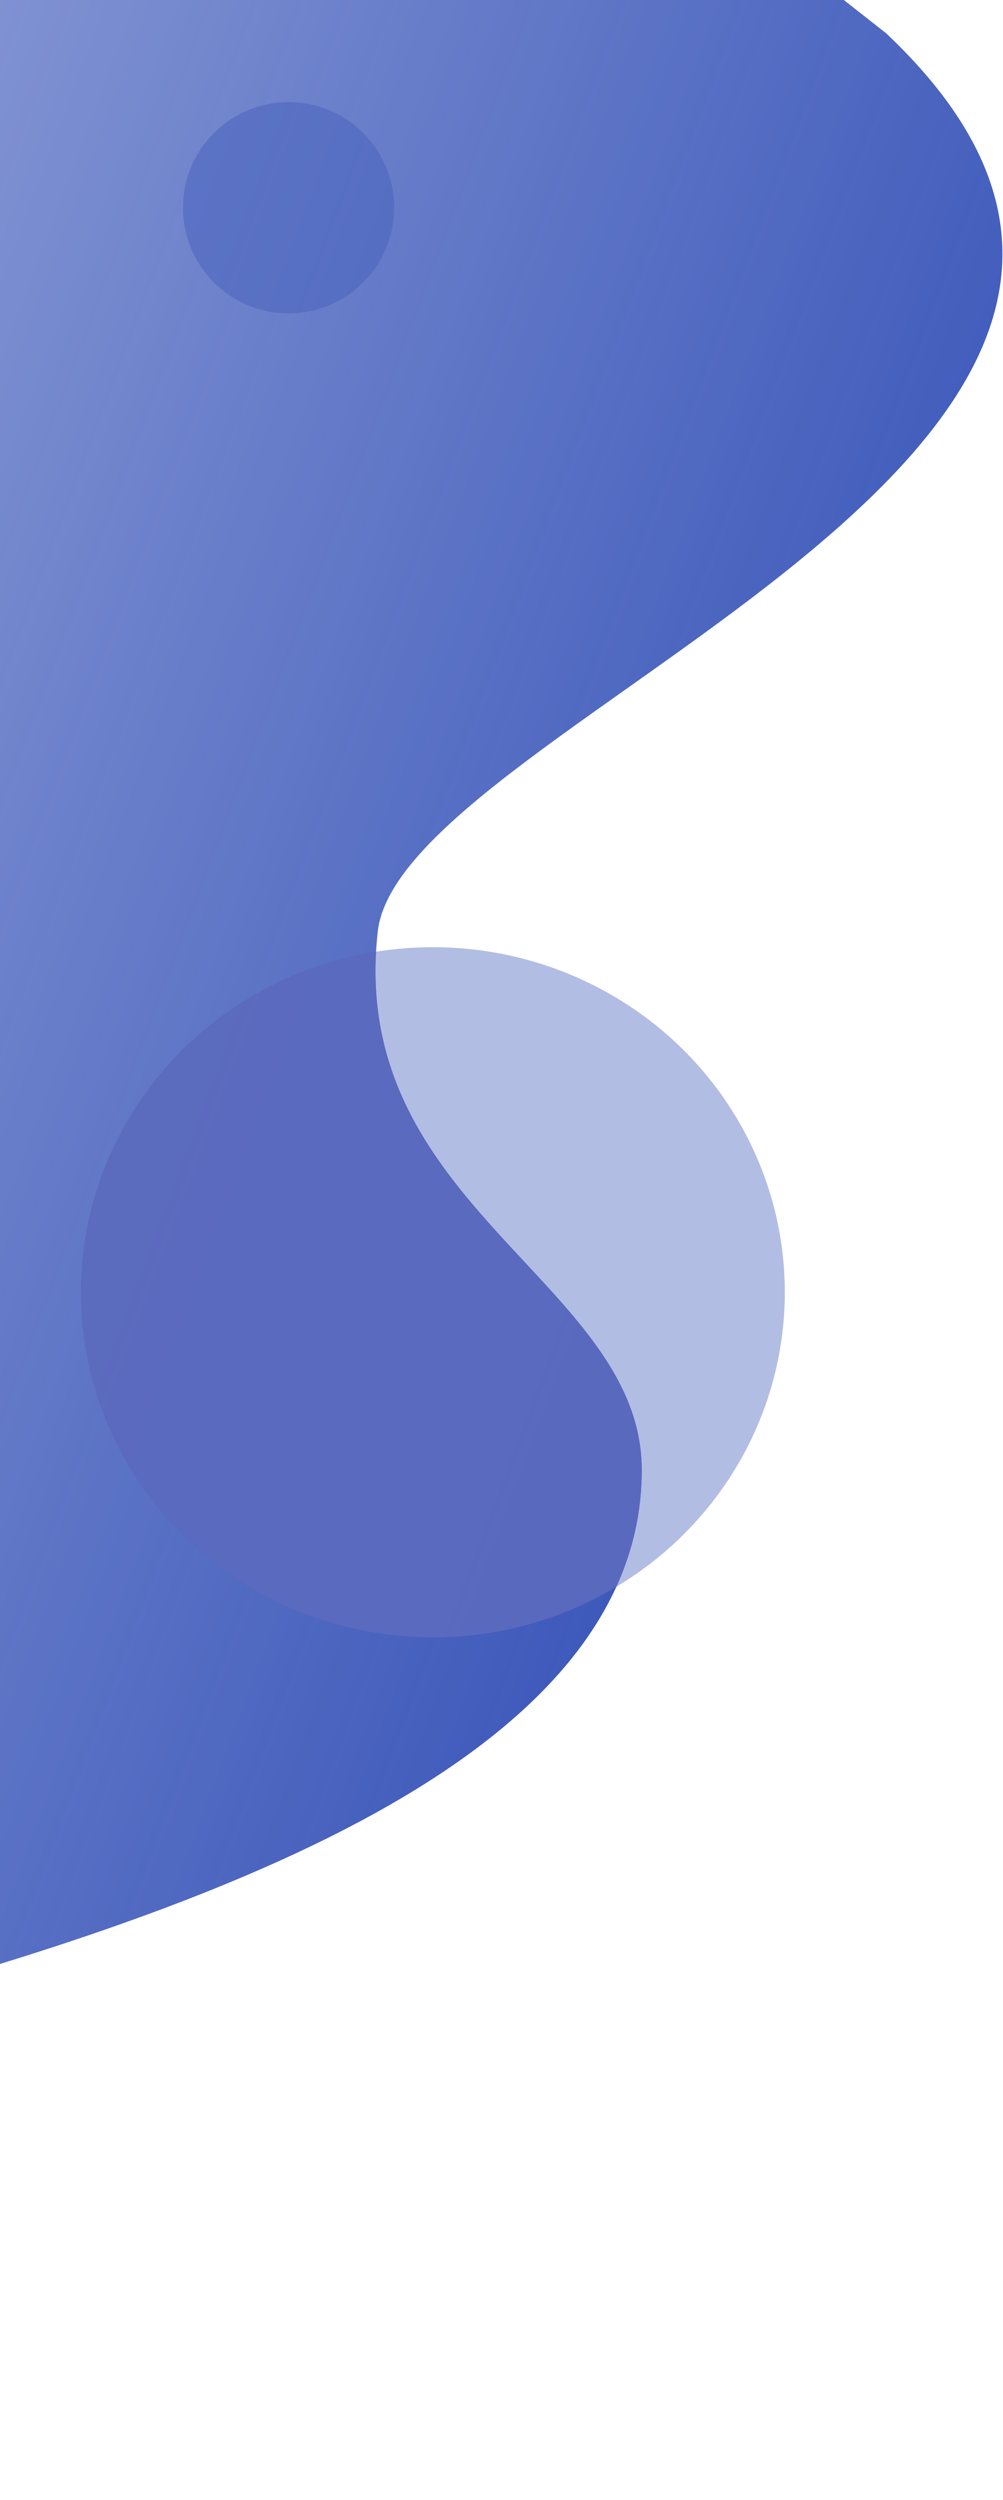 <svg width="285" height="710" viewBox="0 0 285 710" fill="none" xmlns="http://www.w3.org/2000/svg">
<path d="M107.35 264.5C114.159 204.493 375 126 251.85 9.5L231.5 -6.5L107.35 -89C30.017 -78.833 -137.45 -26 -188.65 104C-252.65 266.5 -419.5 901.5 -304 653C-275.769 592.261 182.35 576.5 182.35 417.5C182.35 364.215 98.5 342.5 107.35 264.5Z" fill="url(#paint0_linear_355_498)"/>
<ellipse cx="123" cy="367" rx="100" ry="98" fill="#4962BE" fill-opacity="0.42"/>
<path fill-rule="evenodd" clip-rule="evenodd" d="M106.856 270.27C59.304 277.833 23 318.261 23 366.999C23 421.123 67.772 464.999 123 464.999C142.099 464.999 159.947 459.752 175.126 450.649C179.821 440.338 182.35 429.314 182.35 417.499C182.35 394.144 166.241 376.853 148.889 358.23C127.648 335.431 104.546 310.635 106.856 270.27Z" fill="#5B6BBE" fill-opacity="0.92"/>
<circle cx="82" cy="59" r="30" fill="#4760BD" fill-opacity="0.49"/>
<defs>
<linearGradient id="paint0_linear_355_498" x1="-597.5" y1="-244.5" x2="680.5" y2="234" gradientUnits="userSpaceOnUse">
<stop offset="0.016" stop-color="#3451B7" stop-opacity="0"/>
<stop offset="0.743" stop-color="#3451B7"/>
</linearGradient>
</defs>
</svg>
